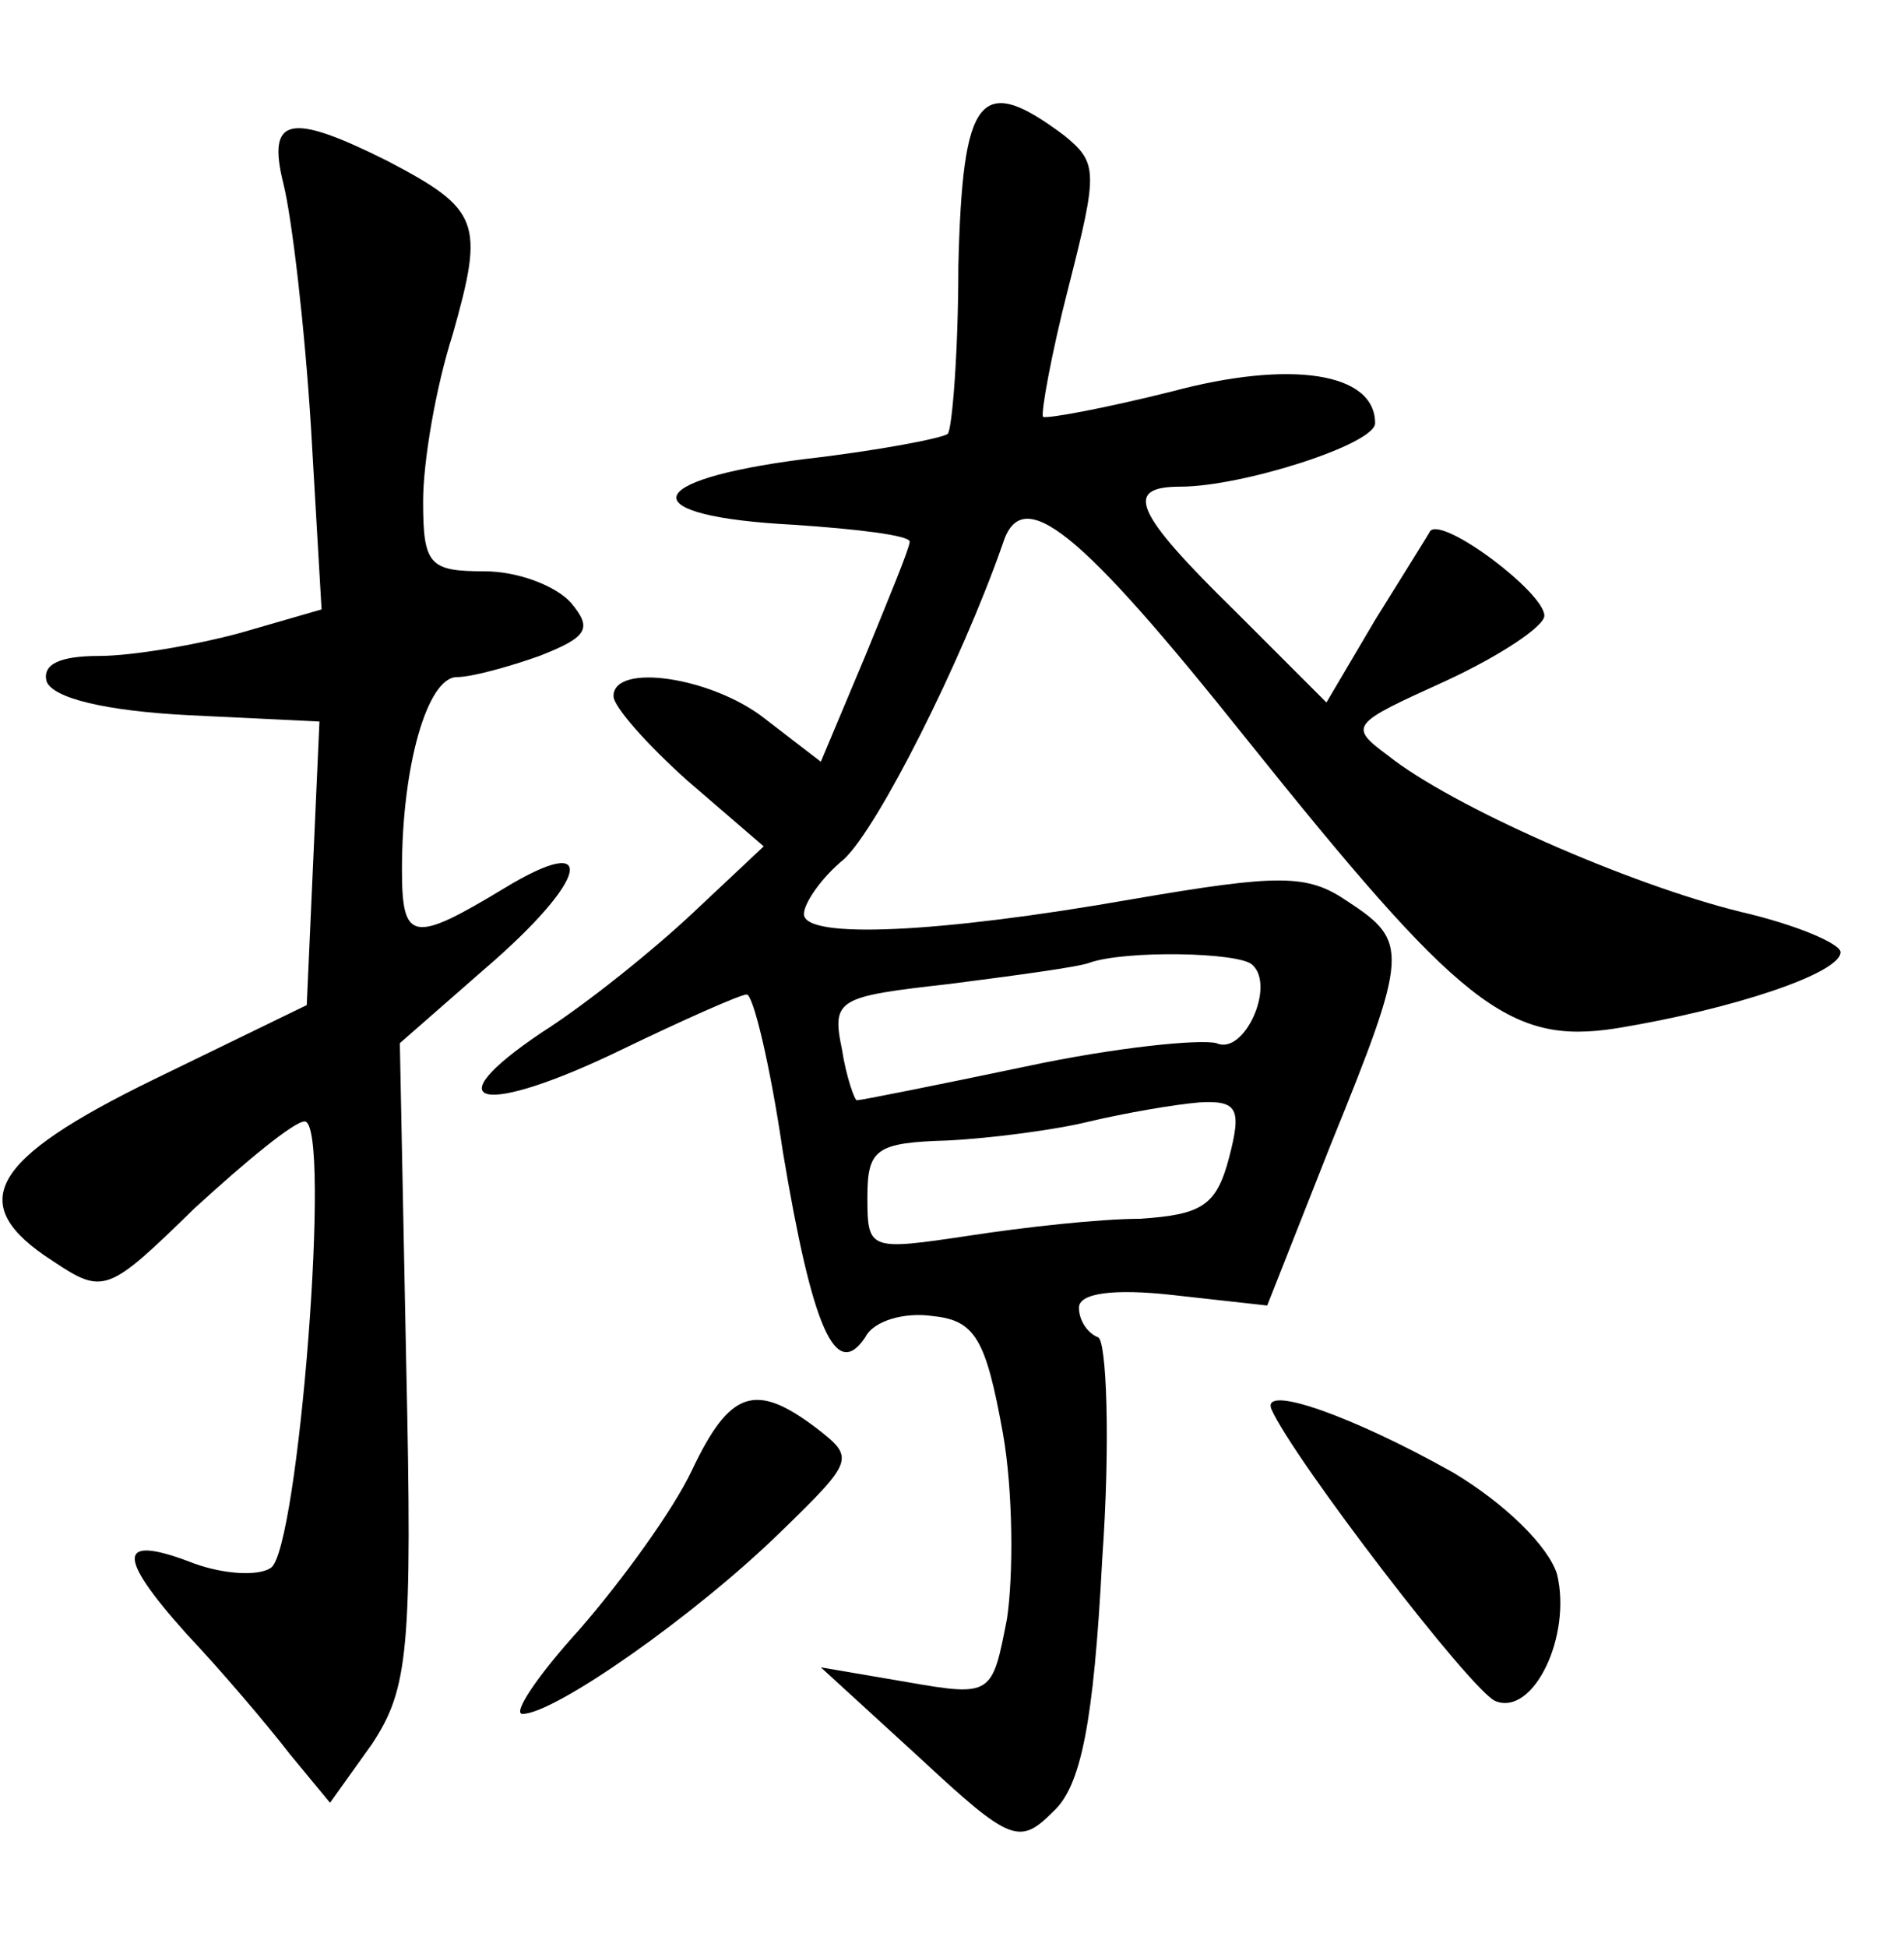<?xml version="1.0" standalone="no"?>
<!DOCTYPE svg PUBLIC "-//W3C//DTD SVG 20010904//EN"
 "http://www.w3.org/TR/2001/REC-SVG-20010904/DTD/svg10.dtd">
<svg version="1.0" xmlns="http://www.w3.org/2000/svg"
 width="90pt" height="92pt" viewBox="0 0 90 92"
 preserveAspectRatio="xMidYMid meet">
<g transform="translate(0,92) scale(0.1,-0.1)"
fill="#000000" stroke="none">
<path d="M453 794 c0 -41 -3 -77 -5 -79 -2 -2 -33 -8 -68 -12 -78 -10 -81 -27
-5 -31 30 -2 55 -5 55 -8 0 -3 -10 -27 -21 -54 l-21 -50 -26 20 c-25 20 -72
27 -72 11 0 -5 16 -23 35 -40 l36 -31 -33 -31 c-18 -17 -50 -43 -72 -57 -52
-35 -28 -40 38 -8 29 14 56 26 59 26 3 0 11 -33 17 -74 14 -84 25 -109 39 -88
4 8 19 12 32 10 20 -2 25 -11 33 -55 5 -28 5 -68 2 -88 -7 -36 -7 -37 -47 -30
l-41 7 47 -43 c43 -40 47 -41 63 -25 13 12 19 42 23 119 4 56 2 104 -2 105 -5
2 -9 8 -9 14 0 7 17 9 44 6 l45 -5 30 76 c37 91 37 96 8 115 -19 13 -32 13
-102 1 -91 -16 -155 -19 -155 -7 0 5 8 17 19 26 16 15 55 92 75 149 9 29 36 7
115 -92 101 -126 124 -145 175 -137 55 9 106 26 106 36 0 4 -21 13 -47 19 -53
13 -137 50 -167 74 -19 14 -17 15 27 35 26 12 47 26 47 31 0 11 -48 47 -54 40
-1 -2 -13 -21 -26 -42 l-23 -39 -43 43 c-48 47 -53 59 -26 59 29 0 92 20 92
30 0 24 -40 30 -96 15 -32 -8 -59 -13 -61 -12 -1 2 4 30 12 61 14 55 14 59 -2
72 -40 30 -48 19 -50 -62z m139 -330 c11 -10 -4 -43 -17 -37 -8 2 -48 -2 -90
-11 -43 -9 -78 -16 -80 -16 -1 0 -5 11 -7 24 -5 24 -2 25 51 31 31 4 61 8 66
10 17 6 71 5 77 -1z m-11 -91 c-6 -23 -13 -27 -42 -29 -19 0 -55 -4 -81 -8
-47 -7 -48 -7 -48 18 0 23 4 26 38 27 20 1 51 5 67 9 17 4 40 8 52 9 18 1 20
-3 14 -26z"/>
<path d="M134 833 c4 -16 10 -67 13 -115 l5 -86 -38 -11 c-22 -6 -52 -11 -67
-11 -19 0 -27 -4 -25 -12 3 -8 28 -14 67 -16 l62 -3 -3 -67 -3 -67 -72 -35
c-78 -38 -90 -59 -48 -86 24 -16 26 -15 67 25 24 22 47 41 52 41 13 0 -3 -203
-16 -211 -6 -4 -22 -3 -36 2 -36 14 -38 5 -4 -33 17 -18 39 -44 49 -57 l19
-23 20 28 c17 26 19 44 16 180 l-3 151 40 35 c49 42 55 66 9 38 -43 -26 -48
-25 -48 9 0 49 12 91 26 91 7 0 25 5 39 10 23 9 25 13 15 25 -7 8 -25 15 -41
15 -26 0 -29 3 -29 33 0 19 6 54 14 79 15 53 13 59 -31 82 -46 23 -57 21 -49
-11z"/>
<path d="M327 225 c-9 -19 -33 -52 -53 -75 -20 -22 -32 -40 -27 -40 15 0 81
46 122 86 35 34 35 35 17 49 -29 22 -41 18 -59 -20z"/>
<path d="M601 254 c10 -23 95 -134 106 -138 18 -7 36 31 29 60 -4 13 -24 33
-49 48 -48 27 -91 42 -86 30z"/>
</g>
</svg>
